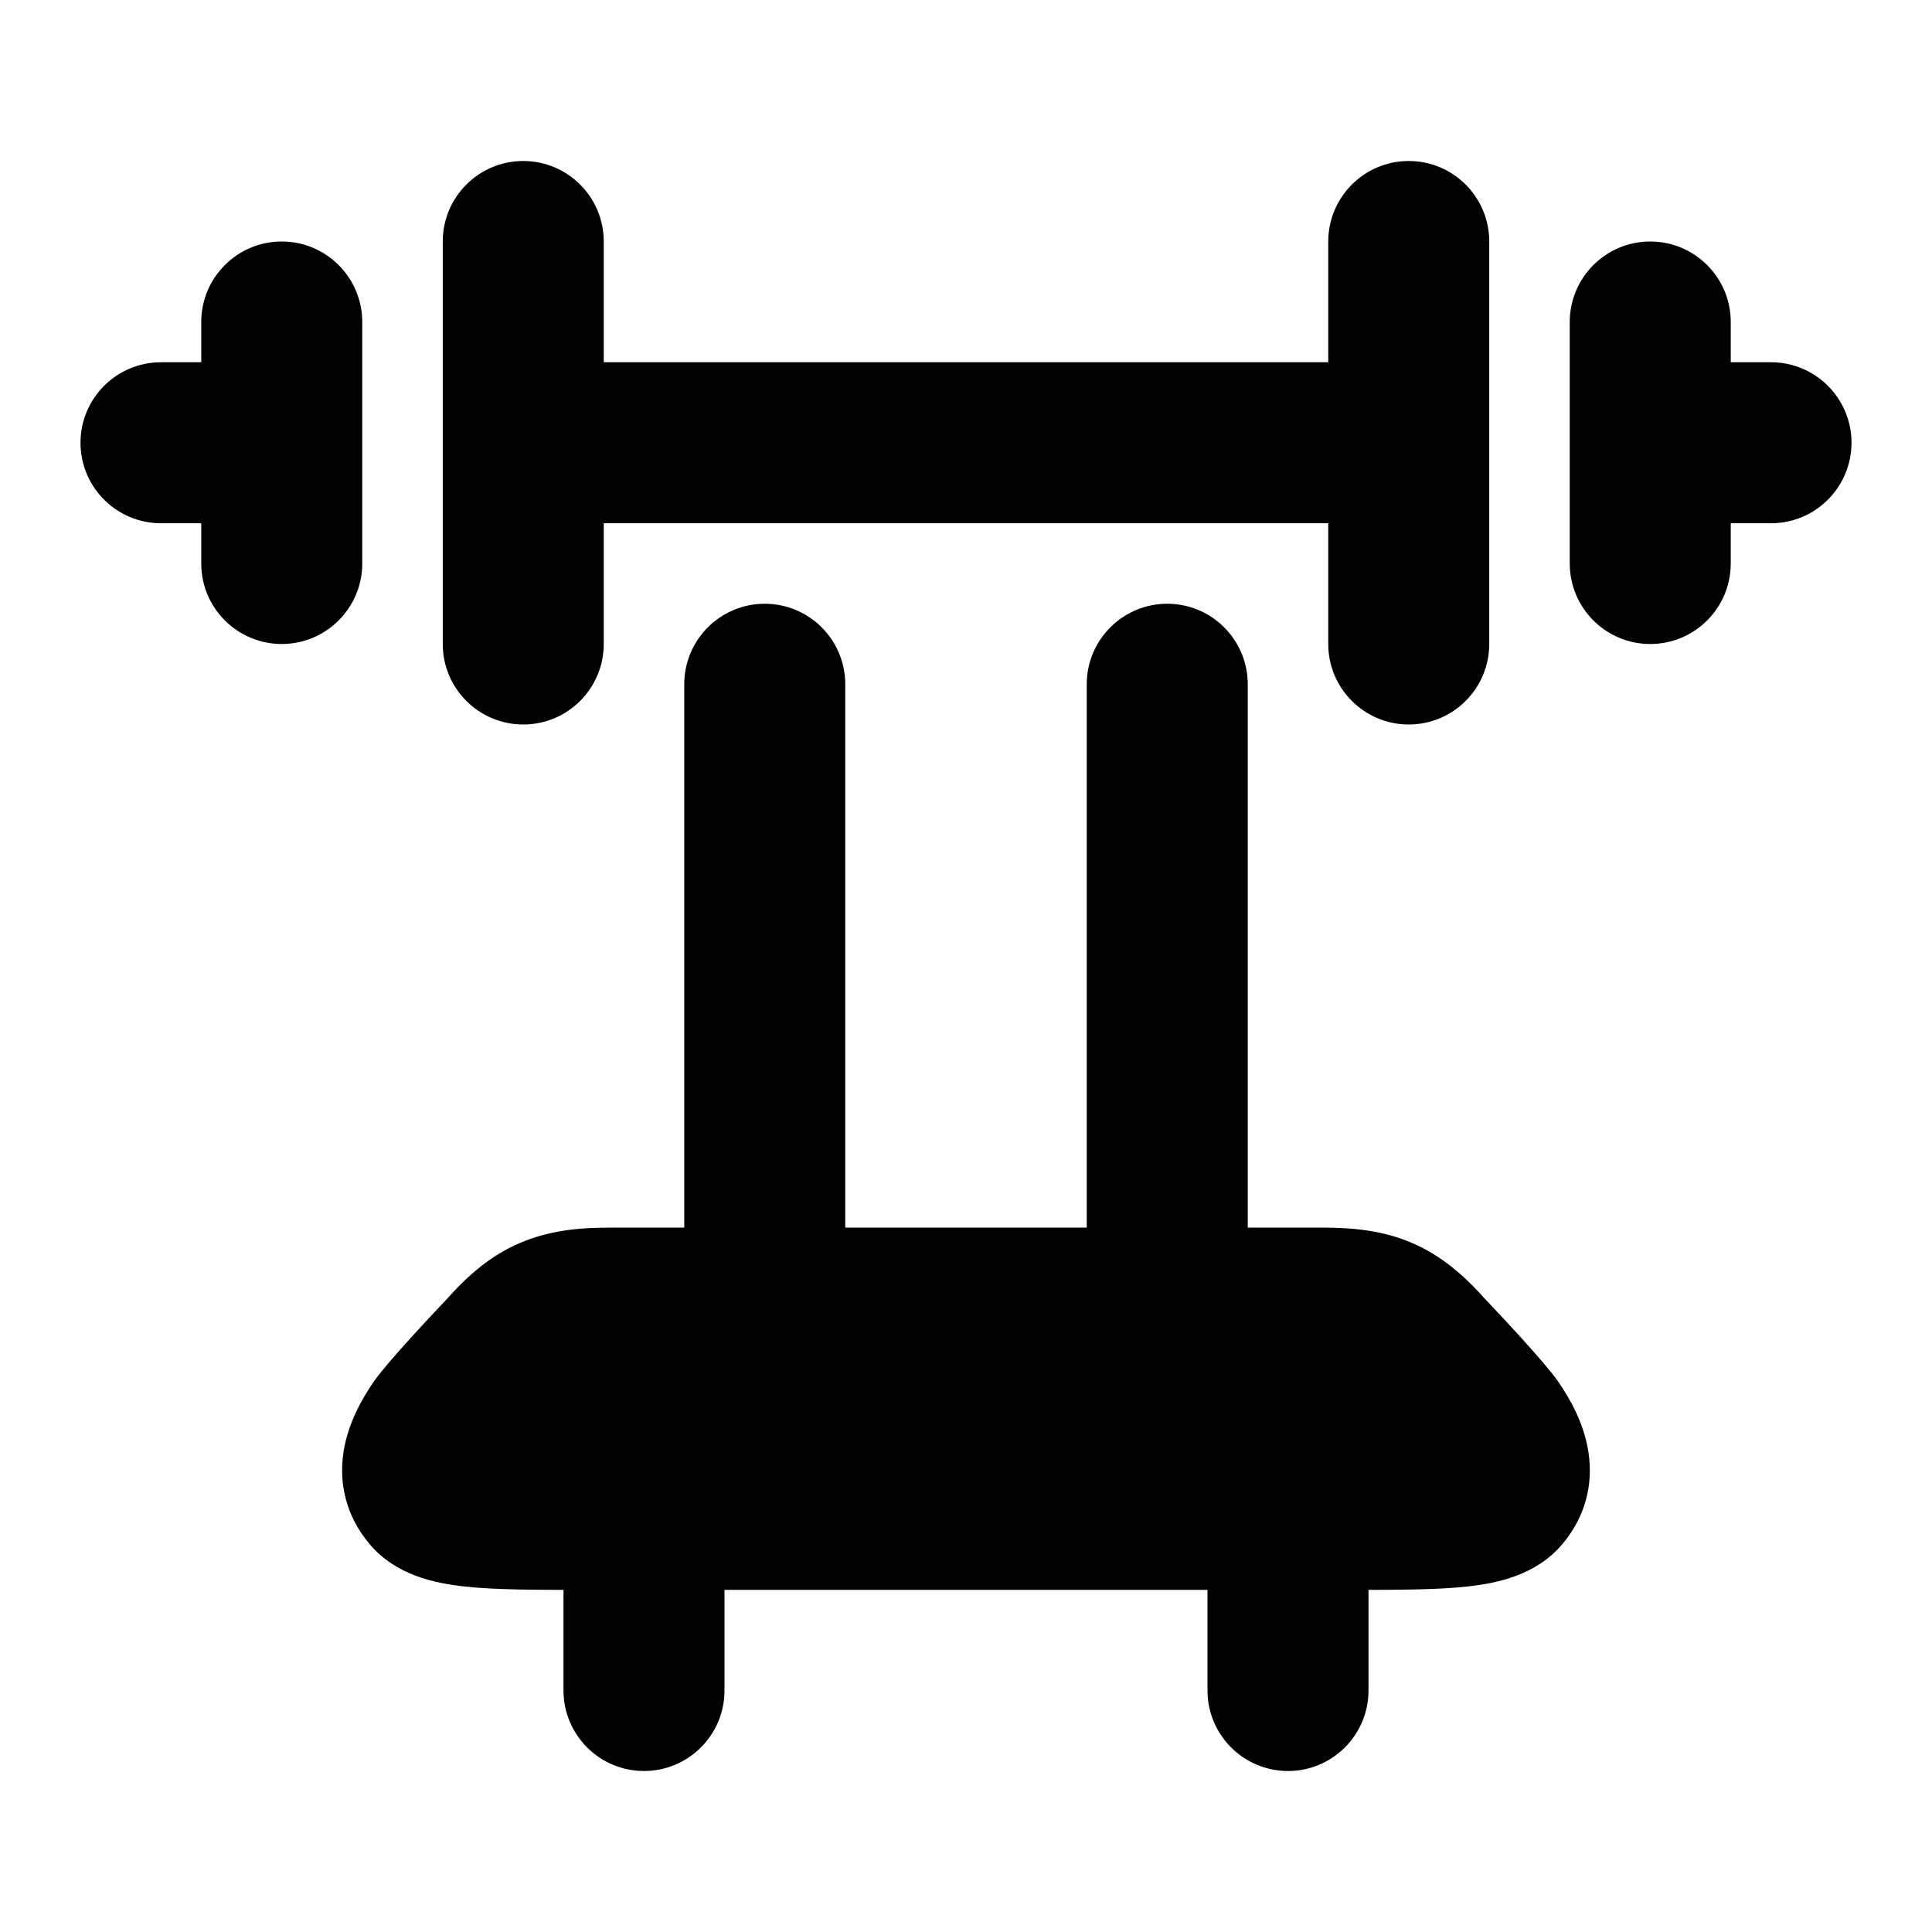 <svg width="24" height="24" viewBox="0 0 24 24" fill="none" xmlns="http://www.w3.org/2000/svg">
<path fill-rule="evenodd" clip-rule="evenodd" d="M3.5 3C4.052 3 4.5 3.448 4.5 4V7C4.5 7.552 4.052 8 3.5 8C2.948 8 2.5 7.552 2.5 7V6.5H2C1.448 6.5 1 6.052 1 5.5C1 4.948 1.448 4.5 2 4.5H2.5V4C2.5 3.448 2.948 3 3.5 3ZM20.5 3C21.052 3 21.5 3.448 21.5 4V4.5H22C22.552 4.5 23 4.948 23 5.5C23 6.052 22.552 6.5 22 6.5H21.5V7C21.5 7.552 21.052 8 20.5 8C19.948 8 19.5 7.552 19.5 7V4C19.5 3.448 19.948 3 20.5 3Z" fill="black"/>
<path fill-rule="evenodd" clip-rule="evenodd" d="M6.5 2C7.052 2 7.5 2.448 7.5 3V4.5H16.5V3C16.5 2.448 16.948 2 17.5 2C18.052 2 18.5 2.448 18.5 3V8C18.5 8.552 18.052 9 17.5 9C16.948 9 16.5 8.552 16.5 8V6.5H7.5V8C7.5 8.552 7.052 9 6.5 9C5.948 9 5.5 8.552 5.5 8V3C5.5 2.448 5.948 2 6.5 2Z" fill="black"/>
<path fill-rule="evenodd" clip-rule="evenodd" d="M9.5 7.5C10.052 7.5 10.5 7.948 10.5 8.5V16C10.5 16.552 10.052 17 9.5 17C8.948 17 8.5 16.552 8.5 16V8.5C8.5 7.948 8.948 7.5 9.5 7.5ZM14.5 7.5C15.052 7.5 15.5 7.948 15.5 8.5V16C15.5 16.552 15.052 17 14.5 17C13.948 17 13.5 16.552 13.5 16V8.5C13.5 7.948 13.948 7.5 14.5 7.5Z" fill="black"/>
<path fill-rule="evenodd" clip-rule="evenodd" d="M8 18C8.552 18 9 18.448 9 19V21C9 21.552 8.552 22 8 22C7.448 22 7 21.552 7 21V19C7 18.448 7.448 18 8 18ZM16 18C16.552 18 17 18.448 17 19V21C17 21.552 16.552 22 16 22C15.448 22 15 21.552 15 21V19C15 18.448 15.448 18 16 18Z" fill="black"/>
<path d="M6.458 15.441C6.82 15.285 7.191 15.25 7.57 15.25H16.43C16.809 15.25 17.18 15.285 17.542 15.441C17.908 15.598 18.192 15.848 18.459 16.148C18.619 16.316 19.192 16.925 19.353 17.158C19.51 17.385 19.678 17.687 19.732 18.038C19.792 18.425 19.703 18.832 19.408 19.182C19.081 19.569 18.6 19.667 18.23 19.708C17.847 19.75 17.349 19.75 16.767 19.75H7.232C6.651 19.75 6.153 19.75 5.77 19.708C5.4 19.667 4.919 19.569 4.592 19.182C4.296 18.832 4.208 18.425 4.267 18.038C4.321 17.687 4.49 17.385 4.647 17.158C4.808 16.925 5.381 16.316 5.541 16.148C5.807 15.848 6.091 15.598 6.458 15.441Z" fill="black"/>
</svg>
